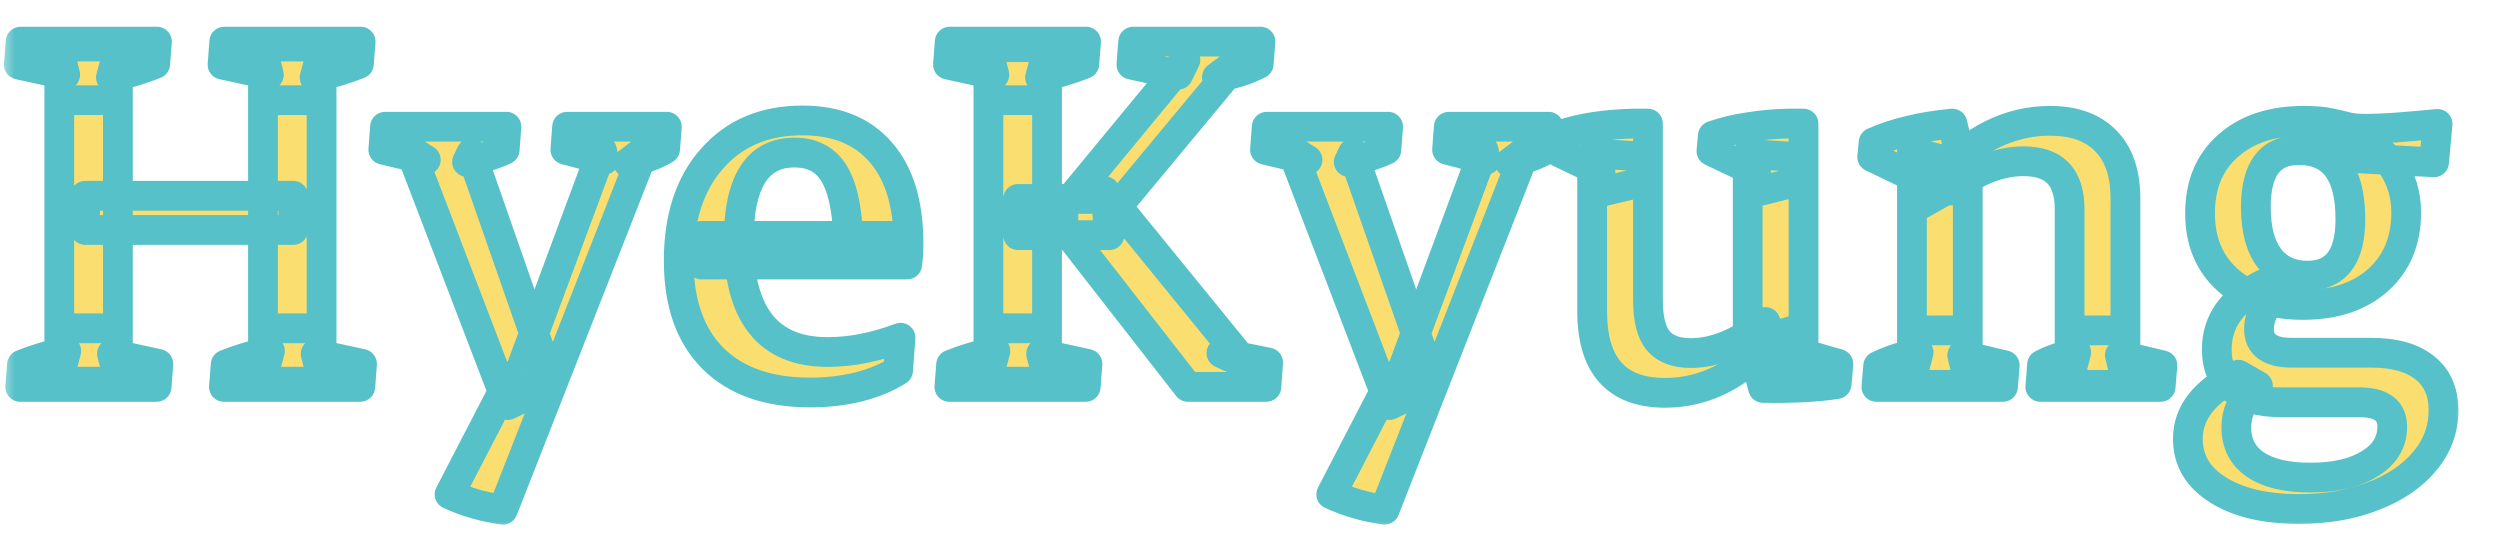 <svg width="84" height="18" viewBox="0 0 84 18" fill="none" xmlns="http://www.w3.org/2000/svg">
<g filter="url(#filter0_d_3_6)">
<mask id="path-1-outside-1_3_6" maskUnits="userSpaceOnUse" x="1" y="-1" width="83" height="18" fill="black">
<rect fill="white" x="1" y="-1" width="83" height="18"/>
<path d="M9.836 11.824V0.562H11.805V11.824H9.836ZM2.992 11.824V0.562H4.961V11.824H2.992ZM3.859 6.727V5.578H10.855V6.727H3.859ZM1.68 12L1.738 11.25C2.145 11.086 2.641 10.934 3.227 10.793L2.992 11.672V10.031H4.961V11.672L4.762 10.887L6.32 11.227L6.262 12H1.68ZM8.523 12L8.582 11.25C8.988 11.086 9.484 10.934 10.07 10.793L9.836 11.672V10.031H11.805V11.672L11.605 10.887L13.164 11.227L13.105 12H8.523ZM13.117 0.398L13.059 1.148C12.652 1.312 12.156 1.465 11.57 1.605L11.805 0.727V2.367H9.836V0.727L10.035 1.512L8.477 1.172L8.535 0.398H13.117ZM6.273 0.398L6.215 1.148C5.809 1.312 5.312 1.465 4.727 1.605L4.961 0.727V2.367H2.992V0.727L3.191 1.512L1.633 1.172L1.691 0.398H6.273ZM17.898 16.125C17.258 16.039 16.66 15.867 16.105 15.609L18.109 11.742L18.484 11.438L21.227 4.055L21.297 4.371L19.996 4.031L20.055 3.258H23.406L23.348 4.008C23.184 4.109 22.992 4.199 22.773 4.277C22.555 4.348 22.332 4.41 22.105 4.465L22.633 4.066L17.898 16.125ZM18.062 12.609L14.781 4.043L15.309 4.371L13.879 4.031L13.938 3.258H18.016L17.957 4.031C17.793 4.109 17.598 4.184 17.371 4.254C17.145 4.324 16.918 4.387 16.691 4.441L16.832 4.148L19.316 11.262V12.012L18.062 12.609ZM28.223 12.188C26.809 12.188 25.719 11.805 24.953 11.039C24.188 10.273 23.805 9.18 23.805 7.758C23.805 6.312 24.18 5.168 24.93 4.324C25.68 3.473 26.691 3.047 27.965 3.047C29.105 3.047 29.984 3.406 30.602 4.125C31.219 4.836 31.527 5.859 31.527 7.195C31.527 7.312 31.523 7.43 31.516 7.547C31.508 7.664 31.496 7.777 31.48 7.887L29.512 7.512C29.512 6.316 29.367 5.453 29.078 4.922C28.797 4.391 28.336 4.125 27.695 4.125C26.445 4.125 25.82 5.113 25.82 7.09C25.82 9.582 26.816 10.828 28.809 10.828C29.59 10.828 30.406 10.668 31.258 10.348L31.176 11.449C30.809 11.684 30.367 11.867 29.852 12C29.344 12.125 28.801 12.188 28.223 12.188ZM24.566 7.887V6.926H31.293L31.48 7.887H24.566ZM40.914 12L36.73 6.633V5.977L40.832 1.008L40.586 1.512L39.016 1.172L39.074 0.398H43.352L43.293 1.148C43.098 1.25 42.879 1.34 42.637 1.418C42.395 1.488 42.145 1.547 41.887 1.594L42.578 1.078L38.219 6.328L38.125 5.426L42.859 11.238L42.039 10.863L43.609 11.18L43.551 12H40.914ZM34.211 11.824V0.586H36.18V11.824H34.211ZM35.207 6.902V5.684H38.277V6.902H35.207ZM32.898 12L32.957 11.25C33.363 11.086 33.859 10.934 34.445 10.793L34.211 11.672V10.031H36.18V11.672L35.98 10.887L37.539 11.227L37.48 12H32.898ZM37.492 0.398L37.434 1.148C37.027 1.312 36.531 1.465 35.945 1.605L36.18 0.727V2.367H34.211V0.727L34.41 1.512L32.852 1.172L32.91 0.398H37.492ZM47.523 16.125C46.883 16.039 46.285 15.867 45.73 15.609L47.734 11.742L48.109 11.438L50.852 4.055L50.922 4.371L49.621 4.031L49.68 3.258H53.031L52.973 4.008C52.809 4.109 52.617 4.199 52.398 4.277C52.18 4.348 51.957 4.41 51.73 4.465L52.258 4.066L47.523 16.125ZM47.688 12.609L44.406 4.043L44.934 4.371L43.504 4.031L43.562 3.258H47.641L47.582 4.031C47.418 4.109 47.223 4.184 46.996 4.254C46.77 4.324 46.543 4.387 46.316 4.441L46.457 4.148L48.941 11.262V12.012L47.688 12.609ZM56.945 12.199C55.312 12.199 54.496 11.285 54.496 9.457V4.148L56.371 4.277V9.082C56.371 9.707 56.484 10.16 56.711 10.441C56.945 10.723 57.312 10.863 57.812 10.863C58.617 10.863 59.453 10.516 60.32 9.82L60.543 10.348C59.496 11.582 58.297 12.199 56.945 12.199ZM54.496 5.52V4.312L54.777 4.781L53.383 4.113L53.441 3.527C54.129 3.301 54.934 3.176 55.855 3.152H56.371V5.074L54.496 5.52ZM61.598 11.309L59.723 10.84V4.172L61.598 4.289V11.309ZM59.723 5.52V4.312L60.004 4.793L58.504 4.078L58.551 3.562C58.926 3.43 59.332 3.332 59.77 3.27C60.207 3.199 60.645 3.16 61.082 3.152H61.598V5.051L59.723 5.52ZM60.238 12.035L59.84 10.512L61.598 10.008V11.285L61.34 10.816L62.77 11.227L62.711 11.906C62.07 12.008 61.246 12.051 60.238 12.035ZM70.539 11.93V6.023C70.539 4.953 70.023 4.418 68.992 4.418C68.18 4.418 67.359 4.746 66.531 5.402L66.297 4.816C66.773 4.254 67.32 3.82 67.938 3.516C68.555 3.211 69.203 3.059 69.883 3.059C70.695 3.059 71.32 3.285 71.758 3.738C72.195 4.184 72.414 4.824 72.414 5.66V11.93H70.539ZM65.242 11.93V4.102L67.117 4.594V11.93H65.242ZM64.047 12L64.106 11.297C64.332 11.188 64.559 11.098 64.785 11.027C65.012 10.957 65.238 10.895 65.465 10.84L65.242 11.707V10.102H67.117V11.707L66.93 10.934L68.359 11.273L68.301 12H64.047ZM69.555 12L69.613 11.25C69.777 11.164 69.953 11.09 70.141 11.027C70.328 10.957 70.535 10.895 70.762 10.84L70.539 11.707V10.102H72.414V11.707L72.227 10.934L73.656 11.273L73.598 12H69.555ZM65.242 6.035V4.535L65.523 5.051L63.906 4.277L63.953 3.785C64.297 3.629 64.695 3.496 65.148 3.387C65.602 3.277 66.086 3.199 66.602 3.152L67.047 5.016L65.242 6.035ZM78.379 9.246C77.324 9.246 76.484 8.969 75.859 8.414C75.234 7.859 74.922 7.109 74.922 6.164C74.922 5.211 75.234 4.457 75.859 3.902C76.492 3.34 77.34 3.059 78.402 3.059C79.019 3.059 79.586 3.191 80.102 3.457C80.625 3.723 81.047 4.086 81.367 4.547C81.688 5.008 81.848 5.539 81.848 6.141C81.848 7.086 81.535 7.84 80.91 8.402C80.285 8.965 79.441 9.246 78.379 9.246ZM78.531 8.262C79.492 8.262 79.973 7.629 79.973 6.363C79.973 4.816 79.394 4.043 78.238 4.043C77.277 4.043 76.797 4.68 76.797 5.953C76.797 6.695 76.945 7.266 77.242 7.664C77.547 8.062 77.977 8.262 78.531 8.262ZM82.785 4.453L80.102 4.312L78.402 3.059C78.769 3.059 79.055 3.082 79.258 3.129C79.461 3.168 79.648 3.211 79.82 3.258C79.992 3.305 80.215 3.328 80.488 3.328C80.684 3.328 80.988 3.316 81.402 3.293C81.824 3.262 82.324 3.219 82.902 3.164L82.785 4.453ZM78.238 16.102C77.106 16.102 76.199 15.887 75.519 15.457C74.848 15.035 74.512 14.465 74.512 13.746C74.512 12.863 75.078 12.145 76.211 11.59L76.867 11.965C76.383 12.348 76.141 12.812 76.141 13.359C76.141 13.906 76.356 14.324 76.785 14.613C77.215 14.902 77.828 15.047 78.625 15.047C79.469 15.047 80.137 14.891 80.629 14.578C81.129 14.273 81.379 13.859 81.379 13.336C81.379 12.789 81.012 12.516 80.277 12.516H77.606C76.926 12.516 76.402 12.359 76.035 12.047C75.668 11.742 75.484 11.305 75.484 10.734C75.484 9.797 76.008 9.066 77.055 8.543L77.769 8.66C77.191 9.09 76.902 9.555 76.902 10.055C76.902 10.586 77.269 10.852 78.004 10.852H80.676C81.457 10.852 82.055 11.02 82.469 11.355C82.891 11.684 83.102 12.16 83.102 12.785C83.102 13.426 82.891 13.996 82.469 14.496C82.055 14.996 81.481 15.387 80.746 15.668C80.019 15.957 79.184 16.102 78.238 16.102Z"/>
</mask>
<path d="M9.836 11.824V0.562H11.805V11.824H9.836ZM2.992 11.824V0.562H4.961V11.824H2.992ZM3.859 6.727V5.578H10.855V6.727H3.859ZM1.68 12L1.738 11.25C2.145 11.086 2.641 10.934 3.227 10.793L2.992 11.672V10.031H4.961V11.672L4.762 10.887L6.32 11.227L6.262 12H1.68ZM8.523 12L8.582 11.25C8.988 11.086 9.484 10.934 10.07 10.793L9.836 11.672V10.031H11.805V11.672L11.605 10.887L13.164 11.227L13.105 12H8.523ZM13.117 0.398L13.059 1.148C12.652 1.312 12.156 1.465 11.57 1.605L11.805 0.727V2.367H9.836V0.727L10.035 1.512L8.477 1.172L8.535 0.398H13.117ZM6.273 0.398L6.215 1.148C5.809 1.312 5.312 1.465 4.727 1.605L4.961 0.727V2.367H2.992V0.727L3.191 1.512L1.633 1.172L1.691 0.398H6.273ZM17.898 16.125C17.258 16.039 16.66 15.867 16.105 15.609L18.109 11.742L18.484 11.438L21.227 4.055L21.297 4.371L19.996 4.031L20.055 3.258H23.406L23.348 4.008C23.184 4.109 22.992 4.199 22.773 4.277C22.555 4.348 22.332 4.41 22.105 4.465L22.633 4.066L17.898 16.125ZM18.062 12.609L14.781 4.043L15.309 4.371L13.879 4.031L13.938 3.258H18.016L17.957 4.031C17.793 4.109 17.598 4.184 17.371 4.254C17.145 4.324 16.918 4.387 16.691 4.441L16.832 4.148L19.316 11.262V12.012L18.062 12.609ZM28.223 12.188C26.809 12.188 25.719 11.805 24.953 11.039C24.188 10.273 23.805 9.18 23.805 7.758C23.805 6.312 24.18 5.168 24.93 4.324C25.68 3.473 26.691 3.047 27.965 3.047C29.105 3.047 29.984 3.406 30.602 4.125C31.219 4.836 31.527 5.859 31.527 7.195C31.527 7.312 31.523 7.43 31.516 7.547C31.508 7.664 31.496 7.777 31.48 7.887L29.512 7.512C29.512 6.316 29.367 5.453 29.078 4.922C28.797 4.391 28.336 4.125 27.695 4.125C26.445 4.125 25.82 5.113 25.82 7.09C25.82 9.582 26.816 10.828 28.809 10.828C29.59 10.828 30.406 10.668 31.258 10.348L31.176 11.449C30.809 11.684 30.367 11.867 29.852 12C29.344 12.125 28.801 12.188 28.223 12.188ZM24.566 7.887V6.926H31.293L31.48 7.887H24.566ZM40.914 12L36.73 6.633V5.977L40.832 1.008L40.586 1.512L39.016 1.172L39.074 0.398H43.352L43.293 1.148C43.098 1.25 42.879 1.34 42.637 1.418C42.395 1.488 42.145 1.547 41.887 1.594L42.578 1.078L38.219 6.328L38.125 5.426L42.859 11.238L42.039 10.863L43.609 11.18L43.551 12H40.914ZM34.211 11.824V0.586H36.18V11.824H34.211ZM35.207 6.902V5.684H38.277V6.902H35.207ZM32.898 12L32.957 11.25C33.363 11.086 33.859 10.934 34.445 10.793L34.211 11.672V10.031H36.18V11.672L35.98 10.887L37.539 11.227L37.48 12H32.898ZM37.492 0.398L37.434 1.148C37.027 1.312 36.531 1.465 35.945 1.605L36.18 0.727V2.367H34.211V0.727L34.41 1.512L32.852 1.172L32.91 0.398H37.492ZM47.523 16.125C46.883 16.039 46.285 15.867 45.73 15.609L47.734 11.742L48.109 11.438L50.852 4.055L50.922 4.371L49.621 4.031L49.68 3.258H53.031L52.973 4.008C52.809 4.109 52.617 4.199 52.398 4.277C52.18 4.348 51.957 4.41 51.73 4.465L52.258 4.066L47.523 16.125ZM47.688 12.609L44.406 4.043L44.934 4.371L43.504 4.031L43.562 3.258H47.641L47.582 4.031C47.418 4.109 47.223 4.184 46.996 4.254C46.77 4.324 46.543 4.387 46.316 4.441L46.457 4.148L48.941 11.262V12.012L47.688 12.609ZM56.945 12.199C55.312 12.199 54.496 11.285 54.496 9.457V4.148L56.371 4.277V9.082C56.371 9.707 56.484 10.16 56.711 10.441C56.945 10.723 57.312 10.863 57.812 10.863C58.617 10.863 59.453 10.516 60.32 9.82L60.543 10.348C59.496 11.582 58.297 12.199 56.945 12.199ZM54.496 5.52V4.312L54.777 4.781L53.383 4.113L53.441 3.527C54.129 3.301 54.934 3.176 55.855 3.152H56.371V5.074L54.496 5.52ZM61.598 11.309L59.723 10.84V4.172L61.598 4.289V11.309ZM59.723 5.52V4.312L60.004 4.793L58.504 4.078L58.551 3.562C58.926 3.43 59.332 3.332 59.77 3.27C60.207 3.199 60.645 3.16 61.082 3.152H61.598V5.051L59.723 5.52ZM60.238 12.035L59.84 10.512L61.598 10.008V11.285L61.34 10.816L62.77 11.227L62.711 11.906C62.07 12.008 61.246 12.051 60.238 12.035ZM70.539 11.93V6.023C70.539 4.953 70.023 4.418 68.992 4.418C68.18 4.418 67.359 4.746 66.531 5.402L66.297 4.816C66.773 4.254 67.32 3.82 67.938 3.516C68.555 3.211 69.203 3.059 69.883 3.059C70.695 3.059 71.32 3.285 71.758 3.738C72.195 4.184 72.414 4.824 72.414 5.66V11.93H70.539ZM65.242 11.93V4.102L67.117 4.594V11.93H65.242ZM64.047 12L64.106 11.297C64.332 11.188 64.559 11.098 64.785 11.027C65.012 10.957 65.238 10.895 65.465 10.84L65.242 11.707V10.102H67.117V11.707L66.93 10.934L68.359 11.273L68.301 12H64.047ZM69.555 12L69.613 11.25C69.777 11.164 69.953 11.09 70.141 11.027C70.328 10.957 70.535 10.895 70.762 10.84L70.539 11.707V10.102H72.414V11.707L72.227 10.934L73.656 11.273L73.598 12H69.555ZM65.242 6.035V4.535L65.523 5.051L63.906 4.277L63.953 3.785C64.297 3.629 64.695 3.496 65.148 3.387C65.602 3.277 66.086 3.199 66.602 3.152L67.047 5.016L65.242 6.035ZM78.379 9.246C77.324 9.246 76.484 8.969 75.859 8.414C75.234 7.859 74.922 7.109 74.922 6.164C74.922 5.211 75.234 4.457 75.859 3.902C76.492 3.34 77.34 3.059 78.402 3.059C79.019 3.059 79.586 3.191 80.102 3.457C80.625 3.723 81.047 4.086 81.367 4.547C81.688 5.008 81.848 5.539 81.848 6.141C81.848 7.086 81.535 7.84 80.91 8.402C80.285 8.965 79.441 9.246 78.379 9.246ZM78.531 8.262C79.492 8.262 79.973 7.629 79.973 6.363C79.973 4.816 79.394 4.043 78.238 4.043C77.277 4.043 76.797 4.68 76.797 5.953C76.797 6.695 76.945 7.266 77.242 7.664C77.547 8.062 77.977 8.262 78.531 8.262ZM82.785 4.453L80.102 4.312L78.402 3.059C78.769 3.059 79.055 3.082 79.258 3.129C79.461 3.168 79.648 3.211 79.82 3.258C79.992 3.305 80.215 3.328 80.488 3.328C80.684 3.328 80.988 3.316 81.402 3.293C81.824 3.262 82.324 3.219 82.902 3.164L82.785 4.453ZM78.238 16.102C77.106 16.102 76.199 15.887 75.519 15.457C74.848 15.035 74.512 14.465 74.512 13.746C74.512 12.863 75.078 12.145 76.211 11.59L76.867 11.965C76.383 12.348 76.141 12.812 76.141 13.359C76.141 13.906 76.356 14.324 76.785 14.613C77.215 14.902 77.828 15.047 78.625 15.047C79.469 15.047 80.137 14.891 80.629 14.578C81.129 14.273 81.379 13.859 81.379 13.336C81.379 12.789 81.012 12.516 80.277 12.516H77.606C76.926 12.516 76.402 12.359 76.035 12.047C75.668 11.742 75.484 11.305 75.484 10.734C75.484 9.797 76.008 9.066 77.055 8.543L77.769 8.66C77.191 9.09 76.902 9.555 76.902 10.055C76.902 10.586 77.269 10.852 78.004 10.852H80.676C81.457 10.852 82.055 11.02 82.469 11.355C82.891 11.684 83.102 12.16 83.102 12.785C83.102 13.426 82.891 13.996 82.469 14.496C82.055 14.996 81.481 15.387 80.746 15.668C80.019 15.957 79.184 16.102 78.238 16.102Z" fill="#FADF70"/>
<path d="M9.836 11.824H9.336C9.336 12.1 9.56 12.324 9.836 12.324V11.824ZM9.836 0.562V0.062C9.56 0.062 9.336 0.286 9.336 0.562H9.836ZM11.805 0.562H12.305C12.305 0.286 12.081 0.062 11.805 0.062V0.562ZM11.805 11.824V12.324C12.081 12.324 12.305 12.1 12.305 11.824H11.805ZM2.992 11.824H2.492C2.492 12.1 2.716 12.324 2.992 12.324V11.824ZM2.992 0.562V0.062C2.716 0.062 2.492 0.286 2.492 0.562H2.992ZM4.961 0.562H5.461C5.461 0.286 5.237 0.062 4.961 0.062V0.562ZM4.961 11.824V12.324C5.237 12.324 5.461 12.1 5.461 11.824H4.961ZM3.859 6.727H3.359C3.359 7.003 3.583 7.227 3.859 7.227V6.727ZM3.859 5.578V5.078C3.583 5.078 3.359 5.302 3.359 5.578H3.859ZM10.855 5.578H11.355C11.355 5.302 11.132 5.078 10.855 5.078V5.578ZM10.855 6.727V7.227C11.132 7.227 11.355 7.003 11.355 6.727H10.855ZM1.68 12L1.181 11.961C1.17 12.1 1.218 12.237 1.313 12.339C1.407 12.442 1.54 12.5 1.68 12.5V12ZM1.738 11.25L1.551 10.786C1.375 10.857 1.255 11.022 1.24 11.211L1.738 11.25ZM3.227 10.793L3.71 10.922C3.755 10.752 3.708 10.57 3.585 10.444C3.462 10.318 3.281 10.266 3.11 10.307L3.227 10.793ZM2.992 11.672H2.492C2.492 11.923 2.678 12.135 2.927 12.168C3.176 12.2 3.411 12.043 3.475 11.801L2.992 11.672ZM2.992 10.031V9.531C2.716 9.531 2.492 9.755 2.492 10.031H2.992ZM4.961 10.031H5.461C5.461 9.755 5.237 9.531 4.961 9.531V10.031ZM4.961 11.672L4.476 11.795C4.538 12.039 4.773 12.199 5.023 12.168C5.273 12.137 5.461 11.924 5.461 11.672H4.961ZM4.762 10.887L4.868 10.398C4.699 10.361 4.523 10.415 4.402 10.539C4.282 10.664 4.234 10.842 4.277 11.01L4.762 10.887ZM6.32 11.227L6.819 11.264C6.838 11.016 6.67 10.791 6.427 10.738L6.32 11.227ZM6.262 12V12.5C6.523 12.5 6.741 12.299 6.76 12.038L6.262 12ZM8.523 12L8.025 11.961C8.014 12.1 8.062 12.237 8.156 12.339C8.251 12.442 8.384 12.5 8.523 12.5V12ZM8.582 11.25L8.395 10.786C8.219 10.857 8.098 11.022 8.084 11.211L8.582 11.25ZM10.07 10.793L10.553 10.922C10.599 10.752 10.551 10.57 10.428 10.444C10.305 10.318 10.125 10.266 9.954 10.307L10.07 10.793ZM9.836 11.672H9.336C9.336 11.923 9.522 12.135 9.771 12.168C10.02 12.2 10.254 12.043 10.319 11.801L9.836 11.672ZM9.836 10.031V9.531C9.56 9.531 9.336 9.755 9.336 10.031H9.836ZM11.805 10.031H12.305C12.305 9.755 12.081 9.531 11.805 9.531V10.031ZM11.805 11.672L11.32 11.795C11.382 12.039 11.616 12.199 11.867 12.168C12.117 12.137 12.305 11.924 12.305 11.672H11.805ZM11.605 10.887L11.712 10.398C11.543 10.361 11.366 10.415 11.246 10.539C11.126 10.664 11.078 10.842 11.121 11.01L11.605 10.887ZM13.164 11.227L13.663 11.264C13.681 11.016 13.514 10.791 13.271 10.738L13.164 11.227ZM13.105 12V12.5C13.367 12.5 13.584 12.299 13.604 12.038L13.105 12ZM13.117 0.398L13.616 0.437C13.627 0.298 13.579 0.161 13.484 0.059C13.39 -0.043 13.257 -0.102 13.117 -0.102V0.398ZM13.059 1.148L13.246 1.612C13.422 1.541 13.542 1.377 13.557 1.187L13.059 1.148ZM11.57 1.605L11.087 1.477C11.042 1.647 11.089 1.828 11.212 1.955C11.335 2.081 11.516 2.133 11.687 2.092L11.57 1.605ZM11.805 0.727H12.305C12.305 0.476 12.119 0.263 11.87 0.231C11.621 0.198 11.386 0.355 11.322 0.598L11.805 0.727ZM11.805 2.367V2.867C12.081 2.867 12.305 2.643 12.305 2.367H11.805ZM9.836 2.367H9.336C9.336 2.643 9.56 2.867 9.836 2.867V2.367ZM9.836 0.727L10.321 0.604C10.259 0.359 10.024 0.199 9.774 0.23C9.524 0.262 9.336 0.474 9.336 0.727H9.836ZM10.035 1.512L9.929 2C10.098 2.037 10.274 1.984 10.395 1.859C10.515 1.735 10.562 1.557 10.52 1.389L10.035 1.512ZM8.477 1.172L7.978 1.134C7.959 1.383 8.126 1.607 8.37 1.66L8.477 1.172ZM8.535 0.398V-0.102C8.274 -0.102 8.056 0.1 8.037 0.361L8.535 0.398ZM6.273 0.398L6.772 0.437C6.783 0.298 6.735 0.161 6.641 0.059C6.546 -0.043 6.413 -0.102 6.273 -0.102V0.398ZM6.215 1.148L6.402 1.612C6.578 1.541 6.699 1.377 6.713 1.187L6.215 1.148ZM4.727 1.605L4.243 1.477C4.198 1.647 4.246 1.828 4.369 1.955C4.492 2.081 4.672 2.133 4.843 2.092L4.727 1.605ZM4.961 0.727H5.461C5.461 0.476 5.275 0.263 5.026 0.231C4.777 0.198 4.543 0.355 4.478 0.598L4.961 0.727ZM4.961 2.367V2.867C5.237 2.867 5.461 2.643 5.461 2.367H4.961ZM2.992 2.367H2.492C2.492 2.643 2.716 2.867 2.992 2.867V2.367ZM2.992 0.727L3.477 0.604C3.415 0.359 3.18 0.199 2.93 0.23C2.68 0.262 2.492 0.474 2.492 0.727H2.992ZM3.191 1.512L3.085 2C3.254 2.037 3.43 1.984 3.551 1.859C3.671 1.735 3.719 1.557 3.676 1.389L3.191 1.512ZM1.633 1.172L1.134 1.134C1.115 1.383 1.283 1.607 1.526 1.66L1.633 1.172ZM1.691 0.398V-0.102C1.43 -0.102 1.213 0.1 1.193 0.361L1.691 0.398ZM10.336 11.824V0.562H9.336V11.824H10.336ZM9.836 1.062H11.805V0.062H9.836V1.062ZM11.305 0.562V11.824H12.305V0.562H11.305ZM11.805 11.324H9.836V12.324H11.805V11.324ZM3.492 11.824V0.562H2.492V11.824H3.492ZM2.992 1.062H4.961V0.062H2.992V1.062ZM4.461 0.562V11.824H5.461V0.562H4.461ZM4.961 11.324H2.992V12.324H4.961V11.324ZM4.359 6.727V5.578H3.359V6.727H4.359ZM3.859 6.078H10.855V5.078H3.859V6.078ZM10.355 5.578V6.727H11.355V5.578H10.355ZM10.855 6.227H3.859V7.227H10.855V6.227ZM2.178 12.039L2.237 11.289L1.24 11.211L1.181 11.961L2.178 12.039ZM1.926 11.714C2.302 11.562 2.773 11.416 3.343 11.279L3.11 10.307C2.508 10.451 1.987 10.61 1.551 10.786L1.926 11.714ZM2.743 10.664L2.509 11.543L3.475 11.801L3.71 10.922L2.743 10.664ZM3.492 11.672V10.031H2.492V11.672H3.492ZM2.992 10.531H4.961V9.531H2.992V10.531ZM4.461 10.031V11.672H5.461V10.031H4.461ZM5.446 11.549L5.246 10.764L4.277 11.01L4.476 11.795L5.446 11.549ZM4.655 11.375L6.214 11.715L6.427 10.738L4.868 10.398L4.655 11.375ZM5.822 11.189L5.763 11.962L6.76 12.038L6.819 11.264L5.822 11.189ZM6.262 11.5H1.68V12.5H6.262V11.5ZM9.022 12.039L9.081 11.289L8.084 11.211L8.025 11.961L9.022 12.039ZM8.769 11.714C9.146 11.562 9.617 11.416 10.187 11.279L9.954 10.307C9.352 10.451 8.831 10.61 8.395 10.786L8.769 11.714ZM9.587 10.664L9.353 11.543L10.319 11.801L10.553 10.922L9.587 10.664ZM10.336 11.672V10.031H9.336V11.672H10.336ZM9.836 10.531H11.805V9.531H9.836V10.531ZM11.305 10.031V11.672H12.305V10.031H11.305ZM12.289 11.549L12.09 10.764L11.121 11.01L11.32 11.795L12.289 11.549ZM11.499 11.375L13.057 11.715L13.271 10.738L11.712 10.398L11.499 11.375ZM12.665 11.189L12.607 11.962L13.604 12.038L13.663 11.264L12.665 11.189ZM13.105 11.5H8.523V12.5H13.105V11.5ZM12.619 0.359L12.56 1.109L13.557 1.187L13.616 0.437L12.619 0.359ZM12.871 0.685C12.495 0.837 12.024 0.982 11.454 1.119L11.687 2.092C12.289 1.947 12.81 1.788 13.246 1.612L12.871 0.685ZM12.053 1.734L12.288 0.855L11.322 0.598L11.087 1.477L12.053 1.734ZM11.305 0.727V2.367H12.305V0.727H11.305ZM11.805 1.867H9.836V2.867H11.805V1.867ZM10.336 2.367V0.727H9.336V2.367H10.336ZM9.351 0.85L9.551 1.635L10.52 1.389L10.321 0.604L9.351 0.85ZM10.142 1.023L8.583 0.683L8.37 1.66L9.929 2L10.142 1.023ZM8.975 1.21L9.034 0.436L8.037 0.361L7.978 1.134L8.975 1.21ZM8.535 0.898H13.117V-0.102H8.535V0.898ZM5.775 0.359L5.716 1.109L6.713 1.187L6.772 0.437L5.775 0.359ZM6.028 0.685C5.651 0.837 5.18 0.982 4.61 1.119L4.843 2.092C5.445 1.947 5.966 1.788 6.402 1.612L6.028 0.685ZM5.21 1.734L5.444 0.855L4.478 0.598L4.243 1.477L5.21 1.734ZM4.461 0.727V2.367H5.461V0.727H4.461ZM4.961 1.867H2.992V2.867H4.961V1.867ZM3.492 2.367V0.727H2.492V2.367H3.492ZM2.508 0.85L2.707 1.635L3.676 1.389L3.477 0.604L2.508 0.85ZM3.298 1.023L1.739 0.683L1.526 1.66L3.085 2L3.298 1.023ZM2.131 1.21L2.19 0.436L1.193 0.361L1.134 1.134L2.131 1.21ZM1.691 0.898H6.273V-0.102H1.691V0.898ZM17.898 16.125L17.832 16.621C18.06 16.651 18.28 16.522 18.364 16.308L17.898 16.125ZM16.105 15.609L15.662 15.379C15.599 15.5 15.588 15.642 15.632 15.771C15.676 15.9 15.771 16.005 15.895 16.063L16.105 15.609ZM18.109 11.742L17.794 11.354C17.741 11.397 17.697 11.451 17.665 11.512L18.109 11.742ZM18.484 11.438L18.8 11.826C18.869 11.769 18.922 11.695 18.953 11.612L18.484 11.438ZM21.227 4.055L21.715 3.946C21.667 3.73 21.482 3.571 21.261 3.556C21.04 3.541 20.835 3.673 20.758 3.881L21.227 4.055ZM21.297 4.371L21.171 4.855C21.339 4.899 21.518 4.852 21.644 4.731C21.769 4.61 21.823 4.433 21.785 4.263L21.297 4.371ZM19.996 4.031L19.497 3.993C19.479 4.234 19.636 4.454 19.87 4.515L19.996 4.031ZM20.055 3.258V2.758C19.793 2.758 19.576 2.959 19.556 3.22L20.055 3.258ZM23.406 3.258L23.905 3.297C23.916 3.158 23.868 3.021 23.773 2.918C23.679 2.816 23.546 2.758 23.406 2.758V3.258ZM23.348 4.008L23.611 4.433C23.746 4.349 23.834 4.206 23.846 4.047L23.348 4.008ZM22.773 4.277L22.926 4.753C22.931 4.752 22.937 4.75 22.942 4.748L22.773 4.277ZM22.105 4.465L21.804 4.066C21.615 4.209 21.552 4.465 21.654 4.679C21.755 4.893 21.992 5.006 22.223 4.951L22.105 4.465ZM22.633 4.066L23.098 4.249C23.18 4.041 23.113 3.803 22.935 3.668C22.757 3.533 22.51 3.533 22.331 3.667L22.633 4.066ZM18.062 12.609L17.596 12.788C17.645 12.918 17.747 13.022 17.877 13.074C18.006 13.125 18.152 13.121 18.278 13.061L18.062 12.609ZM14.781 4.043L15.045 3.618C14.863 3.505 14.629 3.521 14.463 3.657C14.297 3.794 14.238 4.021 14.314 4.222L14.781 4.043ZM15.309 4.371L15.193 4.858C15.431 4.914 15.676 4.79 15.77 4.563C15.864 4.337 15.781 4.076 15.573 3.947L15.309 4.371ZM13.879 4.031L13.38 3.993C13.362 4.239 13.524 4.461 13.763 4.518L13.879 4.031ZM13.938 3.258V2.758C13.676 2.758 13.459 2.959 13.439 3.22L13.938 3.258ZM18.016 3.258L18.514 3.296C18.525 3.157 18.477 3.02 18.382 2.918C18.288 2.816 18.155 2.758 18.016 2.758V3.258ZM17.957 4.031L18.172 4.483C18.334 4.406 18.442 4.248 18.456 4.069L17.957 4.031ZM16.691 4.441L16.241 4.225C16.157 4.399 16.181 4.606 16.303 4.756C16.424 4.906 16.621 4.973 16.809 4.927L16.691 4.441ZM16.832 4.148L17.304 3.984C17.237 3.792 17.062 3.66 16.86 3.649C16.658 3.638 16.469 3.75 16.381 3.932L16.832 4.148ZM19.316 11.262H19.816C19.816 11.206 19.807 11.15 19.788 11.097L19.316 11.262ZM19.316 12.012L19.532 12.463C19.706 12.38 19.816 12.204 19.816 12.012H19.316ZM17.965 15.629C17.371 15.55 16.823 15.391 16.316 15.156L15.895 16.063C16.498 16.343 17.144 16.528 17.832 16.621L17.965 15.629ZM16.549 15.839L18.553 11.972L17.665 11.512L15.662 15.379L16.549 15.839ZM18.425 12.13L18.8 11.826L18.169 11.049L17.794 11.354L18.425 12.13ZM18.953 11.612L21.695 4.229L20.758 3.881L18.016 11.263L18.953 11.612ZM20.738 4.163L20.809 4.48L21.785 4.263L21.715 3.946L20.738 4.163ZM21.423 3.887L20.122 3.547L19.87 4.515L21.171 4.855L21.423 3.887ZM20.495 4.069L20.553 3.296L19.556 3.22L19.497 3.993L20.495 4.069ZM20.055 3.758H23.406V2.758H20.055V3.758ZM22.908 3.219L22.849 3.969L23.846 4.047L23.905 3.297L22.908 3.219ZM23.084 3.583C22.956 3.662 22.797 3.738 22.605 3.806L22.942 4.748C23.187 4.661 23.412 4.556 23.611 4.433L23.084 3.583ZM22.62 3.801C22.414 3.868 22.203 3.927 21.988 3.979L22.223 4.951C22.461 4.893 22.696 4.828 22.926 4.753L22.62 3.801ZM22.407 4.864L22.934 4.465L22.331 3.667L21.804 4.066L22.407 4.864ZM22.167 3.884L17.433 15.942L18.364 16.308L23.098 4.249L22.167 3.884ZM18.529 12.431L15.248 3.864L14.314 4.222L17.596 12.788L18.529 12.431ZM14.517 4.468L15.044 4.796L15.573 3.947L15.045 3.618L14.517 4.468ZM15.424 3.885L13.995 3.545L13.763 4.518L15.193 4.858L15.424 3.885ZM14.377 4.069L14.436 3.296L13.439 3.22L13.38 3.993L14.377 4.069ZM13.938 3.758H18.016V2.758H13.938V3.758ZM17.517 3.22L17.459 3.993L18.456 4.069L18.514 3.296L17.517 3.22ZM17.742 3.58C17.605 3.645 17.433 3.711 17.223 3.776L17.519 4.731C17.762 4.656 17.981 4.574 18.172 4.483L17.742 3.58ZM17.223 3.776C17.006 3.844 16.79 3.903 16.574 3.955L16.809 4.927C17.046 4.87 17.283 4.805 17.519 4.731L17.223 3.776ZM17.142 4.658L17.283 4.365L16.381 3.932L16.241 4.225L17.142 4.658ZM16.36 4.313L18.844 11.427L19.788 11.097L17.304 3.984L16.36 4.313ZM18.816 11.262V12.012H19.816V11.262H18.816ZM19.101 11.56L17.847 12.158L18.278 13.061L19.532 12.463L19.101 11.56ZM24.93 4.324L25.303 4.656L25.305 4.655L24.93 4.324ZM30.602 4.125L30.222 4.451L30.224 4.453L30.602 4.125ZM31.48 7.887L31.387 8.378C31.521 8.403 31.66 8.373 31.771 8.294C31.882 8.214 31.956 8.093 31.975 7.957L31.48 7.887ZM29.512 7.512H29.012C29.012 7.752 29.182 7.958 29.418 8.003L29.512 7.512ZM29.078 4.922L28.636 5.156L28.639 5.161L29.078 4.922ZM31.258 10.348L31.756 10.385C31.769 10.215 31.694 10.05 31.558 9.947C31.421 9.845 31.241 9.82 31.082 9.88L31.258 10.348ZM31.176 11.449L31.445 11.871C31.578 11.786 31.663 11.643 31.674 11.486L31.176 11.449ZM29.852 12L29.971 12.486L29.976 12.484L29.852 12ZM24.566 7.887H24.066C24.066 8.163 24.29 8.387 24.566 8.387V7.887ZM24.566 6.926V6.426C24.29 6.426 24.066 6.65 24.066 6.926H24.566ZM31.293 6.926L31.784 6.83C31.738 6.595 31.532 6.426 31.293 6.426V6.926ZM31.48 7.887V8.387C31.63 8.387 31.771 8.32 31.866 8.205C31.961 8.089 32 7.938 31.971 7.791L31.48 7.887ZM28.223 11.688C26.899 11.688 25.952 11.331 25.307 10.685L24.6 11.393C25.485 12.278 26.718 12.688 28.223 12.688V11.688ZM25.307 10.685C24.662 10.04 24.305 9.09 24.305 7.758H23.305C23.305 9.269 23.713 10.507 24.6 11.393L25.307 10.685ZM24.305 7.758C24.305 6.4 24.655 5.385 25.303 4.656L24.556 3.992C23.704 4.951 23.305 6.225 23.305 7.758H24.305ZM25.305 4.655C25.948 3.925 26.815 3.547 27.965 3.547V2.547C26.567 2.547 25.412 3.021 24.555 3.994L25.305 4.655ZM27.965 3.547C28.992 3.547 29.719 3.865 30.222 4.451L30.981 3.799C30.249 2.947 29.219 2.547 27.965 2.547V3.547ZM30.224 4.453C30.735 5.041 31.027 5.93 31.027 7.195H32.027C32.027 5.789 31.703 4.631 30.979 3.797L30.224 4.453ZM31.027 7.195C31.027 7.301 31.024 7.407 31.017 7.514L32.014 7.58C32.023 7.452 32.027 7.324 32.027 7.195H31.027ZM31.017 7.514C31.01 7.619 30.999 7.72 30.985 7.816L31.975 7.957C31.993 7.835 32.006 7.709 32.014 7.58L31.017 7.514ZM31.574 7.396L29.605 7.021L29.418 8.003L31.387 8.378L31.574 7.396ZM30.012 7.512C30.012 6.3 29.869 5.33 29.517 4.683L28.639 5.161C28.865 5.577 29.012 6.333 29.012 7.512H30.012ZM29.52 4.688C29.341 4.35 29.093 4.077 28.771 3.891C28.451 3.706 28.085 3.625 27.695 3.625V4.625C27.946 4.625 28.131 4.677 28.272 4.757C28.41 4.837 28.534 4.962 28.636 5.156L29.52 4.688ZM27.695 3.625C26.913 3.625 26.278 3.948 25.866 4.599C25.479 5.211 25.32 6.065 25.32 7.09H26.32C26.32 6.138 26.474 5.51 26.712 5.133C26.925 4.796 27.228 4.625 27.695 4.625V3.625ZM25.32 7.09C25.32 8.389 25.578 9.456 26.177 10.206C26.793 10.976 27.702 11.328 28.809 11.328V10.328C27.923 10.328 27.338 10.057 26.958 9.581C26.561 9.085 26.32 8.283 26.32 7.09H25.32ZM28.809 11.328C29.659 11.328 30.535 11.154 31.434 10.816L31.082 9.88C30.277 10.182 29.521 10.328 28.809 10.328V11.328ZM30.759 10.31L30.677 11.412L31.674 11.486L31.756 10.385L30.759 10.31ZM30.907 11.028C30.593 11.228 30.202 11.393 29.727 11.516L29.976 12.484C30.532 12.341 31.024 12.139 31.445 11.871L30.907 11.028ZM29.732 11.514C29.267 11.629 28.765 11.688 28.223 11.688V12.688C28.837 12.688 29.42 12.621 29.971 12.486L29.732 11.514ZM25.066 7.887V6.926H24.066V7.887H25.066ZM24.566 7.426H31.293V6.426H24.566V7.426ZM30.802 7.022L30.99 7.982L31.971 7.791L31.784 6.83L30.802 7.022ZM31.48 7.387H24.566V8.387H31.48V7.387ZM40.914 12L40.52 12.307C40.614 12.429 40.76 12.5 40.914 12.5V12ZM36.73 6.633H36.23C36.23 6.744 36.268 6.852 36.336 6.94L36.73 6.633ZM36.73 5.977L36.345 5.658C36.271 5.748 36.23 5.86 36.23 5.977H36.73ZM40.832 1.008L41.281 1.227C41.392 1 41.316 0.725 41.103 0.587C40.89 0.45 40.608 0.494 40.446 0.69L40.832 1.008ZM40.586 1.512L40.48 2C40.705 2.049 40.934 1.938 41.035 1.731L40.586 1.512ZM39.016 1.172L38.517 1.134C38.498 1.383 38.666 1.608 38.91 1.661L39.016 1.172ZM39.074 0.398V-0.102C38.813 -0.102 38.595 0.1 38.576 0.361L39.074 0.398ZM43.352 0.398L43.85 0.437C43.861 0.298 43.813 0.161 43.719 0.059C43.624 -0.043 43.491 -0.102 43.352 -0.102V0.398ZM43.293 1.148L43.524 1.592C43.677 1.512 43.778 1.359 43.791 1.187L43.293 1.148ZM42.637 1.418L42.776 1.898C42.781 1.897 42.785 1.895 42.79 1.894L42.637 1.418ZM41.887 1.594L41.588 1.193C41.402 1.332 41.336 1.58 41.428 1.793C41.521 2.006 41.748 2.127 41.976 2.086L41.887 1.594ZM42.578 1.078L42.963 1.398C43.125 1.203 43.115 0.918 42.941 0.734C42.766 0.55 42.482 0.526 42.279 0.677L42.578 1.078ZM38.219 6.328L37.721 6.38C37.742 6.58 37.881 6.748 38.074 6.807C38.266 6.865 38.475 6.802 38.603 6.648L38.219 6.328ZM38.125 5.426L38.513 5.11C38.373 4.939 38.138 4.879 37.933 4.964C37.729 5.049 37.605 5.258 37.628 5.477L38.125 5.426ZM42.859 11.238L42.651 11.693C42.863 11.79 43.113 11.728 43.255 11.544C43.397 11.36 43.394 11.103 43.247 10.922L42.859 11.238ZM42.039 10.863L42.138 10.373C41.889 10.323 41.642 10.467 41.563 10.709C41.485 10.95 41.6 11.212 41.831 11.318L42.039 10.863ZM43.609 11.18L44.108 11.215C44.126 10.964 43.955 10.739 43.708 10.69L43.609 11.18ZM43.551 12V12.5C43.813 12.5 44.031 12.297 44.05 12.036L43.551 12ZM34.211 11.824H33.711C33.711 12.1 33.935 12.324 34.211 12.324V11.824ZM34.211 0.586V0.086C33.935 0.086 33.711 0.31 33.711 0.586H34.211ZM36.18 0.586H36.68C36.68 0.31 36.456 0.086 36.18 0.086V0.586ZM36.18 11.824V12.324C36.456 12.324 36.68 12.1 36.68 11.824H36.18ZM35.207 6.902H34.707C34.707 7.178 34.931 7.402 35.207 7.402V6.902ZM35.207 5.684V5.184C34.931 5.184 34.707 5.407 34.707 5.684H35.207ZM38.277 5.684H38.777C38.777 5.407 38.553 5.184 38.277 5.184V5.684ZM38.277 6.902V7.402C38.553 7.402 38.777 7.178 38.777 6.902H38.277ZM32.898 12L32.4 11.961C32.389 12.1 32.437 12.237 32.531 12.339C32.626 12.442 32.759 12.5 32.898 12.5V12ZM32.957 11.25L32.77 10.786C32.594 10.857 32.473 11.022 32.459 11.211L32.957 11.25ZM34.445 10.793L34.928 10.922C34.974 10.752 34.926 10.57 34.803 10.444C34.68 10.318 34.5 10.266 34.329 10.307L34.445 10.793ZM34.211 11.672H33.711C33.711 11.923 33.897 12.135 34.146 12.168C34.395 12.2 34.629 12.043 34.694 11.801L34.211 11.672ZM34.211 10.031V9.531C33.935 9.531 33.711 9.755 33.711 10.031H34.211ZM36.18 10.031H36.68C36.68 9.755 36.456 9.531 36.18 9.531V10.031ZM36.18 11.672L35.695 11.795C35.757 12.039 35.991 12.199 36.242 12.168C36.492 12.137 36.68 11.924 36.68 11.672H36.18ZM35.98 10.887L36.087 10.398C35.918 10.361 35.741 10.415 35.621 10.539C35.501 10.664 35.453 10.842 35.496 11.01L35.98 10.887ZM37.539 11.227L38.038 11.264C38.056 11.016 37.889 10.791 37.646 10.738L37.539 11.227ZM37.48 12V12.5C37.742 12.5 37.959 12.299 37.979 12.038L37.48 12ZM37.492 0.398L37.991 0.437C38.002 0.298 37.954 0.161 37.859 0.059C37.765 -0.043 37.632 -0.102 37.492 -0.102V0.398ZM37.434 1.148L37.621 1.612C37.797 1.541 37.917 1.377 37.932 1.187L37.434 1.148ZM35.945 1.605L35.462 1.477C35.417 1.647 35.464 1.828 35.587 1.955C35.71 2.081 35.891 2.133 36.062 2.092L35.945 1.605ZM36.18 0.727H36.68C36.68 0.476 36.494 0.263 36.245 0.231C35.996 0.198 35.761 0.355 35.697 0.598L36.18 0.727ZM36.18 2.367V2.867C36.456 2.867 36.68 2.643 36.68 2.367H36.18ZM34.211 2.367H33.711C33.711 2.643 33.935 2.867 34.211 2.867V2.367ZM34.211 0.727L34.696 0.604C34.634 0.359 34.399 0.199 34.149 0.23C33.899 0.262 33.711 0.474 33.711 0.727H34.211ZM34.41 1.512L34.304 2C34.473 2.037 34.649 1.984 34.77 1.859C34.89 1.735 34.937 1.557 34.895 1.389L34.41 1.512ZM32.852 1.172L32.353 1.134C32.334 1.383 32.501 1.607 32.745 1.66L32.852 1.172ZM32.91 0.398V-0.102C32.649 -0.102 32.431 0.1 32.412 0.361L32.91 0.398ZM41.308 11.693L37.125 6.325L36.336 6.94L40.52 12.307L41.308 11.693ZM37.23 6.633V5.977H36.23V6.633H37.23ZM37.116 6.295L41.218 1.326L40.446 0.69L36.345 5.658L37.116 6.295ZM40.383 0.788L40.137 1.292L41.035 1.731L41.281 1.227L40.383 0.788ZM40.692 1.023L39.121 0.683L38.91 1.661L40.48 2L40.692 1.023ZM39.514 1.21L39.573 0.436L38.576 0.361L38.517 1.134L39.514 1.21ZM39.074 0.898H43.352V-0.102H39.074V0.898ZM42.853 0.359L42.794 1.109L43.791 1.187L43.85 0.437L42.853 0.359ZM43.062 0.705C42.895 0.792 42.703 0.871 42.483 0.942L42.79 1.894C43.055 1.808 43.3 1.708 43.524 1.592L43.062 0.705ZM42.497 0.938C42.272 1.003 42.039 1.058 41.797 1.102L41.976 2.086C42.25 2.036 42.517 1.973 42.776 1.898L42.497 0.938ZM42.186 1.995L42.877 1.479L42.279 0.677L41.588 1.193L42.186 1.995ZM42.194 0.759L37.834 6.009L38.603 6.648L42.963 1.398L42.194 0.759ZM38.716 6.276L38.622 5.374L37.628 5.477L37.721 6.38L38.716 6.276ZM37.737 5.742L42.472 11.554L43.247 10.922L38.513 5.11L37.737 5.742ZM43.067 10.784L42.247 10.409L41.831 11.318L42.651 11.693L43.067 10.784ZM41.94 11.353L43.511 11.67L43.708 10.69L42.138 10.373L41.94 11.353ZM43.111 11.144L43.052 11.964L44.05 12.036L44.108 11.215L43.111 11.144ZM43.551 11.5H40.914V12.5H43.551V11.5ZM34.711 11.824V0.586H33.711V11.824H34.711ZM34.211 1.086H36.18V0.086H34.211V1.086ZM35.68 0.586V11.824H36.68V0.586H35.68ZM36.18 11.324H34.211V12.324H36.18V11.324ZM35.707 6.902V5.684H34.707V6.902H35.707ZM35.207 6.184H38.277V5.184H35.207V6.184ZM37.777 5.684V6.902H38.777V5.684H37.777ZM38.277 6.402H35.207V7.402H38.277V6.402ZM33.397 12.039L33.456 11.289L32.459 11.211L32.4 11.961L33.397 12.039ZM33.144 11.714C33.521 11.562 33.992 11.416 34.562 11.279L34.329 10.307C33.727 10.451 33.206 10.61 32.77 10.786L33.144 11.714ZM33.962 10.664L33.728 11.543L34.694 11.801L34.928 10.922L33.962 10.664ZM34.711 11.672V10.031H33.711V11.672H34.711ZM34.211 10.531H36.18V9.531H34.211V10.531ZM35.68 10.031V11.672H36.68V10.031H35.68ZM36.664 11.549L36.465 10.764L35.496 11.01L35.695 11.795L36.664 11.549ZM35.874 11.375L37.432 11.715L37.646 10.738L36.087 10.398L35.874 11.375ZM37.041 11.189L36.982 11.962L37.979 12.038L38.038 11.264L37.041 11.189ZM37.48 11.5H32.898V12.5H37.48V11.5ZM36.994 0.359L36.935 1.109L37.932 1.187L37.991 0.437L36.994 0.359ZM37.246 0.685C36.87 0.837 36.399 0.982 35.829 1.119L36.062 2.092C36.664 1.947 37.185 1.788 37.621 1.612L37.246 0.685ZM36.428 1.734L36.663 0.855L35.697 0.598L35.462 1.477L36.428 1.734ZM35.68 0.727V2.367H36.68V0.727H35.68ZM36.18 1.867H34.211V2.867H36.18V1.867ZM34.711 2.367V0.727H33.711V2.367H34.711ZM33.726 0.85L33.925 1.635L34.895 1.389L34.696 0.604L33.726 0.85ZM34.517 1.023L32.958 0.683L32.745 1.66L34.304 2L34.517 1.023ZM33.35 1.21L33.409 0.436L32.412 0.361L32.353 1.134L33.35 1.21ZM32.91 0.898H37.492V-0.102H32.91V0.898ZM47.523 16.125L47.457 16.621C47.685 16.651 47.905 16.522 47.989 16.308L47.523 16.125ZM45.73 15.609L45.286 15.379C45.224 15.5 45.213 15.642 45.257 15.771C45.301 15.9 45.396 16.005 45.52 16.063L45.73 15.609ZM47.734 11.742L47.419 11.354C47.366 11.397 47.322 11.451 47.29 11.512L47.734 11.742ZM48.109 11.438L48.425 11.826C48.494 11.769 48.547 11.695 48.578 11.612L48.109 11.438ZM50.852 4.055L51.34 3.946C51.292 3.73 51.107 3.571 50.886 3.556C50.665 3.541 50.46 3.673 50.383 3.881L50.852 4.055ZM50.922 4.371L50.795 4.855C50.964 4.899 51.143 4.852 51.269 4.731C51.394 4.61 51.448 4.433 51.41 4.263L50.922 4.371ZM49.621 4.031L49.123 3.993C49.104 4.234 49.261 4.454 49.495 4.515L49.621 4.031ZM49.68 3.258V2.758C49.418 2.758 49.201 2.959 49.181 3.22L49.68 3.258ZM53.031 3.258L53.53 3.297C53.541 3.158 53.493 3.021 53.398 2.918C53.304 2.816 53.171 2.758 53.031 2.758V3.258ZM52.973 4.008L53.236 4.433C53.371 4.349 53.459 4.206 53.471 4.047L52.973 4.008ZM52.398 4.277L52.551 4.753C52.556 4.752 52.562 4.75 52.567 4.748L52.398 4.277ZM51.73 4.465L51.429 4.066C51.24 4.209 51.177 4.465 51.279 4.679C51.38 4.893 51.617 5.006 51.848 4.951L51.73 4.465ZM52.258 4.066L52.723 4.249C52.805 4.041 52.738 3.803 52.56 3.668C52.382 3.533 52.135 3.533 51.956 3.667L52.258 4.066ZM47.688 12.609L47.221 12.788C47.27 12.918 47.373 13.022 47.502 13.074C47.632 13.125 47.777 13.121 47.903 13.061L47.688 12.609ZM44.406 4.043L44.67 3.618C44.488 3.505 44.254 3.521 44.088 3.657C43.922 3.794 43.862 4.021 43.939 4.222L44.406 4.043ZM44.934 4.371L44.818 4.858C45.056 4.914 45.301 4.79 45.395 4.563C45.489 4.337 45.406 4.076 45.198 3.947L44.934 4.371ZM43.504 4.031L43.005 3.993C42.987 4.239 43.149 4.461 43.388 4.518L43.504 4.031ZM43.562 3.258V2.758C43.301 2.758 43.084 2.959 43.064 3.22L43.562 3.258ZM47.641 3.258L48.139 3.296C48.15 3.157 48.102 3.02 48.007 2.918C47.913 2.816 47.78 2.758 47.641 2.758V3.258ZM47.582 4.031L47.797 4.483C47.959 4.406 48.067 4.248 48.081 4.069L47.582 4.031ZM46.316 4.441L45.866 4.225C45.782 4.399 45.806 4.606 45.928 4.756C46.049 4.906 46.246 4.973 46.434 4.927L46.316 4.441ZM46.457 4.148L46.929 3.984C46.862 3.792 46.687 3.66 46.485 3.649C46.283 3.638 46.094 3.75 46.006 3.932L46.457 4.148ZM48.941 11.262H49.441C49.441 11.206 49.432 11.15 49.413 11.097L48.941 11.262ZM48.941 12.012L49.157 12.463C49.331 12.38 49.441 12.204 49.441 12.012H48.941ZM47.59 15.629C46.996 15.55 46.448 15.391 45.941 15.156L45.52 16.063C46.123 16.343 46.769 16.528 47.457 16.621L47.59 15.629ZM46.174 15.839L48.178 11.972L47.29 11.512L45.286 15.379L46.174 15.839ZM48.05 12.13L48.425 11.826L47.794 11.049L47.419 11.354L48.05 12.13ZM48.578 11.612L51.32 4.229L50.383 3.881L47.641 11.263L48.578 11.612ZM50.364 4.163L50.434 4.48L51.41 4.263L51.34 3.946L50.364 4.163ZM51.048 3.887L49.748 3.547L49.495 4.515L50.795 4.855L51.048 3.887ZM50.12 4.069L50.178 3.296L49.181 3.22L49.123 3.993L50.12 4.069ZM49.68 3.758H53.031V2.758H49.68V3.758ZM52.533 3.219L52.474 3.969L53.471 4.047L53.53 3.297L52.533 3.219ZM52.709 3.583C52.581 3.662 52.422 3.738 52.23 3.806L52.567 4.748C52.812 4.661 53.036 4.556 53.236 4.433L52.709 3.583ZM52.245 3.801C52.039 3.868 51.828 3.927 51.613 3.979L51.848 4.951C52.086 4.893 52.321 4.828 52.551 4.753L52.245 3.801ZM52.032 4.864L52.559 4.465L51.956 3.667L51.429 4.066L52.032 4.864ZM51.792 3.884L47.058 15.942L47.989 16.308L52.723 4.249L51.792 3.884ZM48.154 12.431L44.873 3.864L43.939 4.222L47.221 12.788L48.154 12.431ZM44.142 4.468L44.669 4.796L45.198 3.947L44.67 3.618L44.142 4.468ZM45.049 3.885L43.62 3.545L43.388 4.518L44.818 4.858L45.049 3.885ZM44.002 4.069L44.061 3.296L43.064 3.22L43.005 3.993L44.002 4.069ZM43.562 3.758H47.641V2.758H43.562V3.758ZM47.142 3.22L47.084 3.993L48.081 4.069L48.139 3.296L47.142 3.22ZM47.367 3.58C47.23 3.645 47.058 3.711 46.848 3.776L47.144 4.731C47.387 4.656 47.606 4.574 47.797 4.483L47.367 3.58ZM46.848 3.776C46.631 3.844 46.415 3.903 46.199 3.955L46.434 4.927C46.671 4.87 46.908 4.805 47.144 4.731L46.848 3.776ZM46.767 4.658L46.908 4.365L46.006 3.932L45.866 4.225L46.767 4.658ZM45.985 4.313L48.469 11.427L49.413 11.097L46.929 3.984L45.985 4.313ZM48.441 11.262V12.012H49.441V11.262H48.441ZM48.726 11.56L47.472 12.158L47.903 13.061L49.157 12.463L48.726 11.56ZM54.496 4.148L54.53 3.65C54.392 3.64 54.256 3.688 54.155 3.783C54.054 3.878 53.996 4.01 53.996 4.148H54.496ZM56.371 4.277H56.871C56.871 4.015 56.668 3.797 56.405 3.779L56.371 4.277ZM56.711 10.441L56.322 10.755L56.327 10.761L56.711 10.441ZM60.32 9.82L60.781 9.626C60.72 9.481 60.595 9.374 60.443 9.336C60.291 9.297 60.13 9.332 60.008 9.43L60.32 9.82ZM60.543 10.348L60.924 10.671C61.046 10.527 61.077 10.327 61.004 10.153L60.543 10.348ZM54.496 5.52H53.996C53.996 5.672 54.066 5.817 54.186 5.912C54.306 6.007 54.463 6.041 54.612 6.006L54.496 5.52ZM54.496 4.312L54.925 4.055C54.809 3.863 54.579 3.771 54.363 3.831C54.146 3.891 53.996 4.088 53.996 4.312H54.496ZM54.777 4.781L54.561 5.232C54.76 5.328 54.998 5.281 55.147 5.118C55.296 4.955 55.32 4.713 55.206 4.524L54.777 4.781ZM53.383 4.113L52.885 4.064C52.864 4.273 52.977 4.473 53.167 4.564L53.383 4.113ZM53.441 3.527L53.285 3.052C53.097 3.114 52.964 3.281 52.944 3.478L53.441 3.527ZM55.855 3.152V2.652L55.843 2.653L55.855 3.152ZM56.371 3.152H56.871C56.871 2.876 56.647 2.652 56.371 2.652V3.152ZM56.371 5.074L56.487 5.561C56.712 5.507 56.871 5.306 56.871 5.074H56.371ZM61.598 11.309L61.476 11.794C61.626 11.831 61.784 11.797 61.905 11.703C62.027 11.608 62.098 11.463 62.098 11.309H61.598ZM59.723 10.84H59.223C59.223 11.069 59.379 11.269 59.601 11.325L59.723 10.84ZM59.723 4.172L59.754 3.673C59.616 3.664 59.481 3.713 59.38 3.807C59.28 3.902 59.223 4.034 59.223 4.172H59.723ZM61.598 4.289H62.098C62.098 4.025 61.892 3.807 61.629 3.79L61.598 4.289ZM59.723 5.52H59.223C59.223 5.673 59.294 5.819 59.415 5.914C59.536 6.008 59.695 6.042 59.844 6.005L59.723 5.52ZM59.723 4.312L60.154 4.06C60.04 3.865 59.81 3.771 59.592 3.83C59.374 3.889 59.223 4.087 59.223 4.312H59.723ZM60.004 4.793L59.789 5.244C59.987 5.339 60.224 5.293 60.372 5.131C60.521 4.97 60.546 4.73 60.435 4.54L60.004 4.793ZM58.504 4.078L58.006 4.033C57.987 4.241 58.1 4.439 58.289 4.529L58.504 4.078ZM58.551 3.562L58.384 3.091C58.2 3.156 58.071 3.323 58.053 3.517L58.551 3.562ZM59.77 3.27L59.84 3.765L59.849 3.763L59.77 3.27ZM61.082 3.152V2.652L61.073 2.652L61.082 3.152ZM61.598 3.152H62.098C62.098 2.876 61.874 2.652 61.598 2.652V3.152ZM61.598 5.051L61.719 5.536C61.941 5.48 62.098 5.28 62.098 5.051H61.598ZM60.238 12.035L59.755 12.162C59.811 12.379 60.006 12.532 60.23 12.535L60.238 12.035ZM59.84 10.512L59.702 10.031C59.441 10.106 59.287 10.376 59.356 10.638L59.84 10.512ZM61.598 10.008H62.098C62.098 9.851 62.024 9.703 61.899 9.609C61.773 9.514 61.611 9.484 61.46 9.527L61.598 10.008ZM61.598 11.285L61.16 11.526C61.27 11.726 61.501 11.826 61.722 11.769C61.943 11.713 62.098 11.513 62.098 11.285H61.598ZM61.34 10.816L61.478 10.336C61.284 10.28 61.075 10.347 60.949 10.505C60.823 10.662 60.804 10.88 60.902 11.057L61.34 10.816ZM62.77 11.227L63.268 11.27C63.288 11.031 63.137 10.812 62.907 10.746L62.77 11.227ZM62.711 11.906L62.789 12.4C63.016 12.364 63.189 12.178 63.209 11.949L62.711 11.906ZM56.945 11.699C56.221 11.699 55.766 11.499 55.481 11.181C55.187 10.851 54.996 10.307 54.996 9.457H53.996C53.996 10.435 54.213 11.262 54.736 11.847C55.267 12.442 56.036 12.699 56.945 12.699V11.699ZM54.996 9.457V4.148H53.996V9.457H54.996ZM54.462 4.647L56.337 4.776L56.405 3.779L54.53 3.65L54.462 4.647ZM55.871 4.277V9.082H56.871V4.277H55.871ZM55.871 9.082C55.871 9.746 55.987 10.34 56.322 10.755L57.1 10.128C56.981 9.98 56.871 9.668 56.871 9.082H55.871ZM56.327 10.761C56.688 11.194 57.221 11.363 57.812 11.363V10.363C57.404 10.363 57.203 10.251 57.095 10.121L56.327 10.761ZM57.812 11.363C58.767 11.363 59.711 10.95 60.633 10.21L60.008 9.43C59.196 10.081 58.467 10.363 57.812 10.363V11.363ZM59.86 10.015L60.082 10.542L61.004 10.153L60.781 9.626L59.86 10.015ZM60.162 10.024C59.189 11.171 58.121 11.699 56.945 11.699V12.699C58.473 12.699 59.803 11.993 60.924 10.671L60.162 10.024ZM54.996 5.52V4.312H53.996V5.52H54.996ZM54.067 4.57L54.349 5.038L55.206 4.524L54.925 4.055L54.067 4.57ZM54.993 4.33L53.599 3.662L53.167 4.564L54.561 5.232L54.993 4.33ZM53.88 4.163L53.939 3.577L52.944 3.478L52.885 4.064L53.88 4.163ZM53.598 4.002C54.228 3.794 54.983 3.675 55.868 3.652L55.843 2.653C54.885 2.677 54.029 2.807 53.285 3.052L53.598 4.002ZM55.855 3.652H56.371V2.652H55.855V3.652ZM55.871 3.152V5.074H56.871V3.152H55.871ZM56.256 4.588L54.381 5.033L54.612 6.006L56.487 5.561L56.256 4.588ZM61.719 10.823L59.844 10.355L59.601 11.325L61.476 11.794L61.719 10.823ZM60.223 10.84V4.172H59.223V10.84H60.223ZM59.691 4.671L61.566 4.788L61.629 3.79L59.754 3.673L59.691 4.671ZM61.098 4.289V11.309H62.098V4.289H61.098ZM60.223 5.52V4.312H59.223V5.52H60.223ZM59.291 4.565L59.572 5.046L60.435 4.54L60.154 4.06L59.291 4.565ZM60.219 4.342L58.719 3.627L58.289 4.529L59.789 5.244L60.219 4.342ZM59.002 4.123L59.049 3.608L58.053 3.517L58.006 4.033L59.002 4.123ZM58.718 4.034C59.058 3.913 59.432 3.823 59.84 3.765L59.699 2.775C59.232 2.841 58.793 2.946 58.384 3.091L58.718 4.034ZM59.849 3.763C60.263 3.697 60.677 3.66 61.091 3.652L61.073 2.652C60.612 2.661 60.151 2.702 59.69 2.776L59.849 3.763ZM61.082 3.652H61.598V2.652H61.082V3.652ZM61.098 3.152V5.051H62.098V3.152H61.098ZM61.476 4.566L59.601 5.034L59.844 6.005L61.719 5.536L61.476 4.566ZM60.722 11.909L60.324 10.385L59.356 10.638L59.755 12.162L60.722 11.909ZM59.978 10.992L61.735 10.489L61.46 9.527L59.702 10.031L59.978 10.992ZM61.098 10.008V11.285H62.098V10.008H61.098ZM62.036 11.044L61.778 10.575L60.902 11.057L61.16 11.526L62.036 11.044ZM61.202 11.297L62.632 11.707L62.907 10.746L61.478 10.336L61.202 11.297ZM62.271 11.184L62.213 11.863L63.209 11.949L63.268 11.27L62.271 11.184ZM62.633 11.412C62.032 11.508 61.239 11.551 60.246 11.535L60.23 12.535C61.253 12.551 62.109 12.508 62.789 12.4L62.633 11.412ZM70.539 11.93H70.039C70.039 12.206 70.263 12.43 70.539 12.43V11.93ZM66.531 5.402L66.067 5.588C66.126 5.735 66.25 5.845 66.403 5.886C66.555 5.926 66.718 5.892 66.842 5.794L66.531 5.402ZM66.297 4.816L65.915 4.493C65.796 4.634 65.764 4.83 65.833 5.002L66.297 4.816ZM71.758 3.738L71.398 4.086L71.401 4.089L71.758 3.738ZM72.414 11.93V12.43C72.69 12.43 72.914 12.206 72.914 11.93H72.414ZM65.242 11.93H64.742C64.742 12.206 64.966 12.43 65.242 12.43V11.93ZM65.242 4.102L65.369 3.618C65.219 3.579 65.059 3.611 64.937 3.706C64.814 3.8 64.742 3.947 64.742 4.102H65.242ZM67.117 4.594H67.617C67.617 4.367 67.464 4.168 67.244 4.11L67.117 4.594ZM67.117 11.93V12.43C67.393 12.43 67.617 12.206 67.617 11.93H67.117ZM64.047 12L63.549 11.959C63.537 12.098 63.584 12.236 63.679 12.339C63.774 12.441 63.907 12.5 64.047 12.5V12ZM64.106 11.297L63.888 10.847C63.729 10.924 63.622 11.079 63.607 11.255L64.106 11.297ZM65.465 10.84L65.949 10.964C65.993 10.794 65.944 10.614 65.821 10.489C65.698 10.364 65.518 10.313 65.347 10.354L65.465 10.84ZM65.242 11.707H64.742C64.742 11.959 64.93 12.171 65.18 12.203C65.429 12.235 65.664 12.075 65.727 11.831L65.242 11.707ZM65.242 10.102V9.602C64.966 9.602 64.742 9.825 64.742 10.102H65.242ZM67.117 10.102H67.617C67.617 9.825 67.393 9.602 67.117 9.602V10.102ZM67.117 11.707L66.631 11.825C66.691 12.071 66.925 12.233 67.177 12.204C67.428 12.174 67.617 11.96 67.617 11.707H67.117ZM66.93 10.934L67.045 10.447C66.876 10.407 66.698 10.457 66.575 10.581C66.453 10.704 66.403 10.882 66.444 11.051L66.93 10.934ZM68.359 11.273L68.858 11.314C68.878 11.068 68.715 10.844 68.475 10.787L68.359 11.273ZM68.301 12V12.5C68.561 12.5 68.778 12.3 68.799 12.04L68.301 12ZM69.555 12L69.056 11.961C69.045 12.1 69.093 12.237 69.188 12.339C69.282 12.442 69.415 12.5 69.555 12.5V12ZM69.613 11.25L69.381 10.807C69.229 10.887 69.128 11.04 69.115 11.211L69.613 11.25ZM70.141 11.027L70.299 11.502C70.305 11.5 70.31 11.498 70.316 11.495L70.141 11.027ZM70.762 10.84L71.246 10.964C71.29 10.794 71.241 10.614 71.118 10.489C70.995 10.364 70.815 10.313 70.644 10.354L70.762 10.84ZM70.539 11.707H70.039C70.039 11.959 70.227 12.171 70.476 12.203C70.726 12.235 70.961 12.075 71.023 11.831L70.539 11.707ZM70.539 10.102V9.602C70.263 9.602 70.039 9.825 70.039 10.102H70.539ZM72.414 10.102H72.914C72.914 9.825 72.69 9.602 72.414 9.602V10.102ZM72.414 11.707L71.928 11.825C71.988 12.071 72.222 12.233 72.473 12.204C72.725 12.174 72.914 11.96 72.914 11.707H72.414ZM72.227 10.934L72.342 10.447C72.173 10.407 71.995 10.457 71.872 10.581C71.749 10.704 71.7 10.882 71.741 11.051L72.227 10.934ZM73.656 11.273L74.155 11.314C74.174 11.068 74.012 10.844 73.772 10.787L73.656 11.273ZM73.598 12V12.5C73.858 12.5 74.075 12.3 74.096 12.04L73.598 12ZM65.242 6.035H64.742C64.742 6.213 64.837 6.377 64.99 6.467C65.144 6.557 65.333 6.558 65.488 6.47L65.242 6.035ZM65.242 4.535L65.681 4.296C65.572 4.095 65.34 3.994 65.119 4.051C64.897 4.107 64.742 4.307 64.742 4.535H65.242ZM65.523 5.051L65.308 5.502C65.503 5.595 65.737 5.552 65.886 5.395C66.035 5.237 66.066 5.002 65.962 4.811L65.523 5.051ZM63.906 4.277L63.408 4.23C63.389 4.439 63.501 4.638 63.691 4.728L63.906 4.277ZM63.953 3.785L63.746 3.33C63.583 3.404 63.472 3.56 63.455 3.738L63.953 3.785ZM66.602 3.152L67.088 3.036C67.03 2.794 66.804 2.632 66.556 2.654L66.602 3.152ZM67.047 5.016L67.293 5.451C67.487 5.341 67.585 5.116 67.533 4.899L67.047 5.016ZM71.039 11.93V6.023H70.039V11.93H71.039ZM71.039 6.023C71.039 5.416 70.893 4.867 70.512 4.472C70.129 4.074 69.59 3.918 68.992 3.918V4.918C69.426 4.918 69.66 5.03 69.792 5.166C69.927 5.306 70.039 5.561 70.039 6.023H71.039ZM68.992 3.918C68.037 3.918 67.11 4.305 66.221 5.01L66.842 5.794C67.608 5.187 68.322 4.918 68.992 4.918V3.918ZM66.996 5.217L66.761 4.631L65.833 5.002L66.067 5.588L66.996 5.217ZM66.678 5.14C67.114 4.626 67.607 4.236 68.159 3.964L67.716 3.067C67.033 3.404 66.433 3.882 65.915 4.493L66.678 5.14ZM68.159 3.964C68.708 3.693 69.281 3.559 69.883 3.559V2.559C69.125 2.559 68.401 2.729 67.716 3.067L68.159 3.964ZM69.883 3.559C70.601 3.559 71.08 3.756 71.398 4.086L72.118 3.391C71.561 2.814 70.79 2.559 69.883 2.559V3.559ZM71.401 4.089C71.719 4.412 71.914 4.91 71.914 5.66H72.914C72.914 4.739 72.672 3.955 72.115 3.388L71.401 4.089ZM71.914 5.66V11.93H72.914V5.66H71.914ZM72.414 11.43H70.539V12.43H72.414V11.43ZM65.742 11.93V4.102H64.742V11.93H65.742ZM65.115 4.585L66.99 5.077L67.244 4.11L65.369 3.618L65.115 4.585ZM66.617 4.594V11.93H67.617V4.594H66.617ZM67.117 11.43H65.242V12.43H67.117V11.43ZM64.545 12.041L64.604 11.338L63.607 11.255L63.549 11.959L64.545 12.041ZM64.323 11.747C64.528 11.648 64.732 11.567 64.933 11.505L64.637 10.55C64.385 10.628 64.136 10.727 63.888 10.847L64.323 11.747ZM64.933 11.505C65.15 11.438 65.366 11.378 65.582 11.326L65.347 10.354C65.11 10.411 64.874 10.476 64.637 10.55L64.933 11.505ZM64.981 10.716L64.758 11.583L65.727 11.831L65.949 10.964L64.981 10.716ZM65.742 11.707V10.102H64.742V11.707H65.742ZM65.242 10.602H67.117V9.602H65.242V10.602ZM66.617 10.102V11.707H67.617V10.102H66.617ZM67.603 11.589L67.416 10.816L66.444 11.051L66.631 11.825L67.603 11.589ZM66.814 11.42L68.244 11.76L68.475 10.787L67.045 10.447L66.814 11.42ZM67.861 11.233L67.802 11.96L68.799 12.04L68.858 11.314L67.861 11.233ZM68.301 11.5H64.047V12.5H68.301V11.5ZM70.053 12.039L70.112 11.289L69.115 11.211L69.056 11.961L70.053 12.039ZM69.845 11.693C69.984 11.62 70.135 11.556 70.299 11.502L69.983 10.553C69.771 10.623 69.571 10.708 69.381 10.807L69.845 11.693ZM70.316 11.495C70.482 11.433 70.669 11.377 70.879 11.326L70.644 10.354C70.401 10.412 70.174 10.481 69.965 10.559L70.316 11.495ZM70.277 10.716L70.055 11.583L71.023 11.831L71.246 10.964L70.277 10.716ZM71.039 11.707V10.102H70.039V11.707H71.039ZM70.539 10.602H72.414V9.602H70.539V10.602ZM71.914 10.102V11.707H72.914V10.102H71.914ZM72.9 11.589L72.713 10.816L71.741 11.051L71.928 11.825L72.9 11.589ZM72.111 11.42L73.541 11.76L73.772 10.787L72.342 10.447L72.111 11.42ZM73.158 11.233L73.099 11.96L74.096 12.04L74.155 11.314L73.158 11.233ZM73.598 11.5H69.555V12.5H73.598V11.5ZM65.742 6.035V4.535H64.742V6.035H65.742ZM64.803 4.775L65.085 5.29L65.962 4.811L65.681 4.296L64.803 4.775ZM65.739 4.6L64.122 3.826L63.691 4.728L65.308 5.502L65.739 4.6ZM64.404 4.325L64.451 3.833L63.455 3.738L63.408 4.23L64.404 4.325ZM64.16 4.24C64.469 4.1 64.837 3.976 65.266 3.873L65.031 2.901C64.554 3.016 64.125 3.158 63.746 3.33L64.16 4.24ZM65.266 3.873C65.693 3.77 66.153 3.695 66.647 3.65L66.556 2.654C66.019 2.703 65.51 2.785 65.031 2.901L65.266 3.873ZM66.115 3.269L66.561 5.132L67.533 4.899L67.088 3.036L66.115 3.269ZM66.801 4.58L64.996 5.6L65.488 6.47L67.293 5.451L66.801 4.58ZM75.859 3.902L76.191 4.276L76.192 4.276L75.859 3.902ZM80.102 3.457L79.873 3.902L79.875 3.903L80.102 3.457ZM77.242 7.664L76.841 7.963L76.845 7.968L77.242 7.664ZM82.785 4.453L82.759 4.952C83.027 4.966 83.259 4.766 83.283 4.498L82.785 4.453ZM80.102 4.312L79.805 4.715C79.883 4.773 79.978 4.807 80.075 4.812L80.102 4.312ZM78.402 3.059V2.559C78.186 2.559 77.995 2.697 77.927 2.902C77.86 3.107 77.932 3.333 78.106 3.461L78.402 3.059ZM79.258 3.129L79.145 3.616C79.151 3.617 79.157 3.619 79.163 3.62L79.258 3.129ZM81.402 3.293L81.431 3.792L81.439 3.792L81.402 3.293ZM82.902 3.164L83.4 3.209C83.414 3.061 83.361 2.915 83.255 2.81C83.15 2.705 83.003 2.652 82.855 2.666L82.902 3.164ZM75.519 15.457L75.787 15.034L75.785 15.034L75.519 15.457ZM76.211 11.59L76.459 11.156C76.315 11.073 76.14 11.068 75.991 11.141L76.211 11.59ZM76.867 11.965L77.177 12.357C77.308 12.254 77.378 12.093 77.366 11.928C77.353 11.762 77.26 11.613 77.115 11.531L76.867 11.965ZM80.629 14.578L80.369 14.151L80.361 14.156L80.629 14.578ZM76.035 12.047L76.359 11.666L76.354 11.662L76.035 12.047ZM77.055 8.543L77.136 8.05C77.032 8.033 76.925 8.049 76.831 8.096L77.055 8.543ZM77.769 8.66L78.068 9.061C78.229 8.942 78.303 8.737 78.255 8.542C78.208 8.347 78.049 8.199 77.85 8.167L77.769 8.66ZM82.469 11.355L82.154 11.744L82.162 11.75L82.469 11.355ZM82.469 14.496L82.087 14.174L82.084 14.177L82.469 14.496ZM80.746 15.668L80.567 15.201L80.561 15.203L80.746 15.668ZM78.379 8.746C77.413 8.746 76.703 8.494 76.191 8.04L75.528 8.788C76.266 9.444 77.235 9.746 78.379 9.746V8.746ZM76.191 8.04C75.688 7.593 75.422 6.987 75.422 6.164H74.422C74.422 7.231 74.781 8.125 75.528 8.788L76.191 8.04ZM75.422 6.164C75.422 5.332 75.689 4.722 76.191 4.276L75.528 3.528C74.78 4.192 74.422 5.09 74.422 6.164H75.422ZM76.192 4.276C76.711 3.814 77.43 3.559 78.402 3.559V2.559C77.25 2.559 76.273 2.866 75.527 3.529L76.192 4.276ZM78.402 3.559C78.945 3.559 79.432 3.675 79.873 3.902L80.331 3.013C79.74 2.708 79.094 2.559 78.402 2.559V3.559ZM79.875 3.903C80.328 4.133 80.686 4.442 80.957 4.832L81.778 4.262C81.408 3.73 80.922 3.312 80.328 3.011L79.875 3.903ZM80.957 4.832C81.214 5.203 81.348 5.633 81.348 6.141H82.348C82.348 5.445 82.161 4.812 81.778 4.262L80.957 4.832ZM81.348 6.141C81.348 6.964 81.082 7.575 80.576 8.031L81.245 8.774C81.989 8.104 82.348 7.208 82.348 6.141H81.348ZM80.576 8.031C80.065 8.49 79.352 8.746 78.379 8.746V9.746C79.531 9.746 80.505 9.439 81.245 8.774L80.576 8.031ZM78.531 8.762C79.131 8.762 79.656 8.557 80.01 8.089C80.346 7.648 80.473 7.045 80.473 6.363H79.473C79.473 6.947 79.359 7.293 79.214 7.485C79.088 7.65 78.892 7.762 78.531 7.762V8.762ZM80.473 6.363C80.473 5.542 80.322 4.835 79.939 4.324C79.537 3.785 78.939 3.543 78.238 3.543V4.543C78.694 4.543 78.963 4.688 79.139 4.922C79.335 5.185 79.473 5.638 79.473 6.363H80.473ZM78.238 3.543C77.637 3.543 77.113 3.75 76.758 4.219C76.424 4.663 76.297 5.268 76.297 5.953H77.297C77.297 5.365 77.41 5.015 77.556 4.822C77.682 4.655 77.879 4.543 78.238 4.543V3.543ZM76.297 5.953C76.297 6.752 76.455 7.445 76.841 7.963L77.643 7.365C77.435 7.086 77.297 6.638 77.297 5.953H76.297ZM76.845 7.968C77.255 8.504 77.84 8.762 78.531 8.762V7.762C78.113 7.762 77.838 7.621 77.639 7.36L76.845 7.968ZM82.811 3.954L80.128 3.813L80.075 4.812L82.759 4.952L82.811 3.954ZM80.398 3.91L78.699 2.656L78.106 3.461L79.805 4.715L80.398 3.91ZM78.402 3.559C78.756 3.559 78.997 3.582 79.145 3.616L79.37 2.642C79.113 2.582 78.783 2.559 78.402 2.559V3.559ZM79.163 3.62C79.356 3.657 79.531 3.697 79.689 3.74L79.952 2.775C79.766 2.725 79.566 2.679 79.352 2.638L79.163 3.62ZM79.689 3.74C79.92 3.803 80.191 3.828 80.488 3.828V2.828C80.238 2.828 80.064 2.806 79.952 2.775L79.689 3.74ZM80.488 3.828C80.699 3.828 81.015 3.816 81.431 3.792L81.374 2.794C80.961 2.817 80.669 2.828 80.488 2.828V3.828ZM81.439 3.792C81.865 3.76 82.369 3.717 82.949 3.662L82.855 2.666C82.279 2.721 81.783 2.763 81.365 2.794L81.439 3.792ZM82.404 3.119L82.287 4.408L83.283 4.498L83.4 3.209L82.404 3.119ZM78.238 15.602C77.163 15.602 76.36 15.397 75.787 15.034L75.252 15.88C76.038 16.377 77.048 16.602 78.238 16.602V15.602ZM75.785 15.034C75.241 14.692 75.012 14.273 75.012 13.746H74.012C74.012 14.657 74.454 15.378 75.254 15.88L75.785 15.034ZM75.012 13.746C75.012 13.133 75.385 12.551 76.431 12.039L75.991 11.141C74.771 11.738 74.012 12.594 74.012 13.746H75.012ZM75.963 12.024L76.619 12.399L77.115 11.531L76.459 11.156L75.963 12.024ZM76.557 11.573C75.97 12.036 75.641 12.639 75.641 13.359H76.641C76.641 12.986 76.795 12.659 77.177 12.357L76.557 11.573ZM75.641 13.359C75.641 14.062 75.929 14.64 76.506 15.028L77.064 14.198C76.782 14.008 76.641 13.751 76.641 13.359H75.641ZM76.506 15.028C77.052 15.395 77.778 15.547 78.625 15.547V14.547C77.878 14.547 77.378 14.409 77.064 14.198L76.506 15.028ZM78.625 15.547C79.523 15.547 80.296 15.382 80.897 15L80.361 14.156C79.977 14.4 79.414 14.547 78.625 14.547V15.547ZM80.889 15.005C81.517 14.623 81.879 14.057 81.879 13.336H80.879C80.879 13.662 80.741 13.924 80.369 14.151L80.889 15.005ZM81.879 13.336C81.879 12.939 81.738 12.57 81.402 12.32C81.094 12.09 80.692 12.016 80.277 12.016V13.016C80.597 13.016 80.746 13.078 80.805 13.122C80.836 13.145 80.879 13.186 80.879 13.336H81.879ZM80.277 12.016H77.606V13.016H80.277V12.016ZM77.606 12.016C76.996 12.016 76.605 11.875 76.359 11.666L75.711 12.428C76.2 12.843 76.855 13.016 77.606 13.016V12.016ZM76.354 11.662C76.124 11.471 75.984 11.188 75.984 10.734H74.984C74.984 11.421 75.212 12.013 75.716 12.432L76.354 11.662ZM75.984 10.734C75.984 10.037 76.35 9.454 77.278 8.99L76.831 8.096C75.665 8.679 74.984 9.557 74.984 10.734H75.984ZM76.974 9.036L77.689 9.154L77.85 8.167L77.136 8.05L76.974 9.036ZM77.471 8.259C76.825 8.739 76.402 9.335 76.402 10.055H77.402C77.402 9.774 77.558 9.441 78.068 9.061L77.471 8.259ZM76.402 10.055C76.402 10.449 76.547 10.814 76.885 11.057C77.192 11.28 77.591 11.352 78.004 11.352V10.352C77.682 10.352 77.531 10.291 77.471 10.247C77.441 10.226 77.402 10.191 77.402 10.055H76.402ZM78.004 11.352H80.676V10.352H78.004V11.352ZM80.676 11.352C81.394 11.352 81.862 11.507 82.154 11.744L82.784 10.967C82.247 10.532 81.52 10.352 80.676 10.352V11.352ZM82.162 11.75C82.44 11.967 82.602 12.285 82.602 12.785H83.602C83.602 12.035 83.341 11.4 82.776 10.961L82.162 11.75ZM82.602 12.785C82.602 13.305 82.434 13.762 82.087 14.174L82.851 14.819C83.347 14.23 83.602 13.546 83.602 12.785H82.602ZM82.084 14.177C81.735 14.598 81.238 14.944 80.567 15.201L80.925 16.135C81.723 15.829 82.374 15.394 82.854 14.815L82.084 14.177ZM80.561 15.203C79.904 15.465 79.133 15.602 78.238 15.602V16.602C79.234 16.602 80.135 16.449 80.931 16.133L80.561 15.203Z" fill="#56C1C8" mask="url(#path-1-outside-1_3_6)"/>
</g>
<defs>
<filter id="filter0_d_3_6" x="0.433" y="0.398" width="82.669" height="16.927" filterUnits="userSpaceOnUse" color-interpolation-filters="sRGB">
<feFlood flood-opacity="0" result="BackgroundImageFix"/>
<feColorMatrix in="SourceAlpha" type="matrix" values="0 0 0 0 0 0 0 0 0 0 0 0 0 0 0 0 0 0 127 0" result="hardAlpha"/>
<feOffset dx="-1" dy="1"/>
<feGaussianBlur stdDeviation="0.1"/>
<feComposite in2="hardAlpha" operator="out"/>
<feColorMatrix type="matrix" values="0 0 0 0 0 0 0 0 0 0 0 0 0 0 0 0 0 0 0.26 0"/>
<feBlend mode="normal" in2="BackgroundImageFix" result="effect1_dropShadow_3_6"/>
<feBlend mode="normal" in="SourceGraphic" in2="effect1_dropShadow_3_6" result="shape"/>
</filter>
</defs>
</svg>
